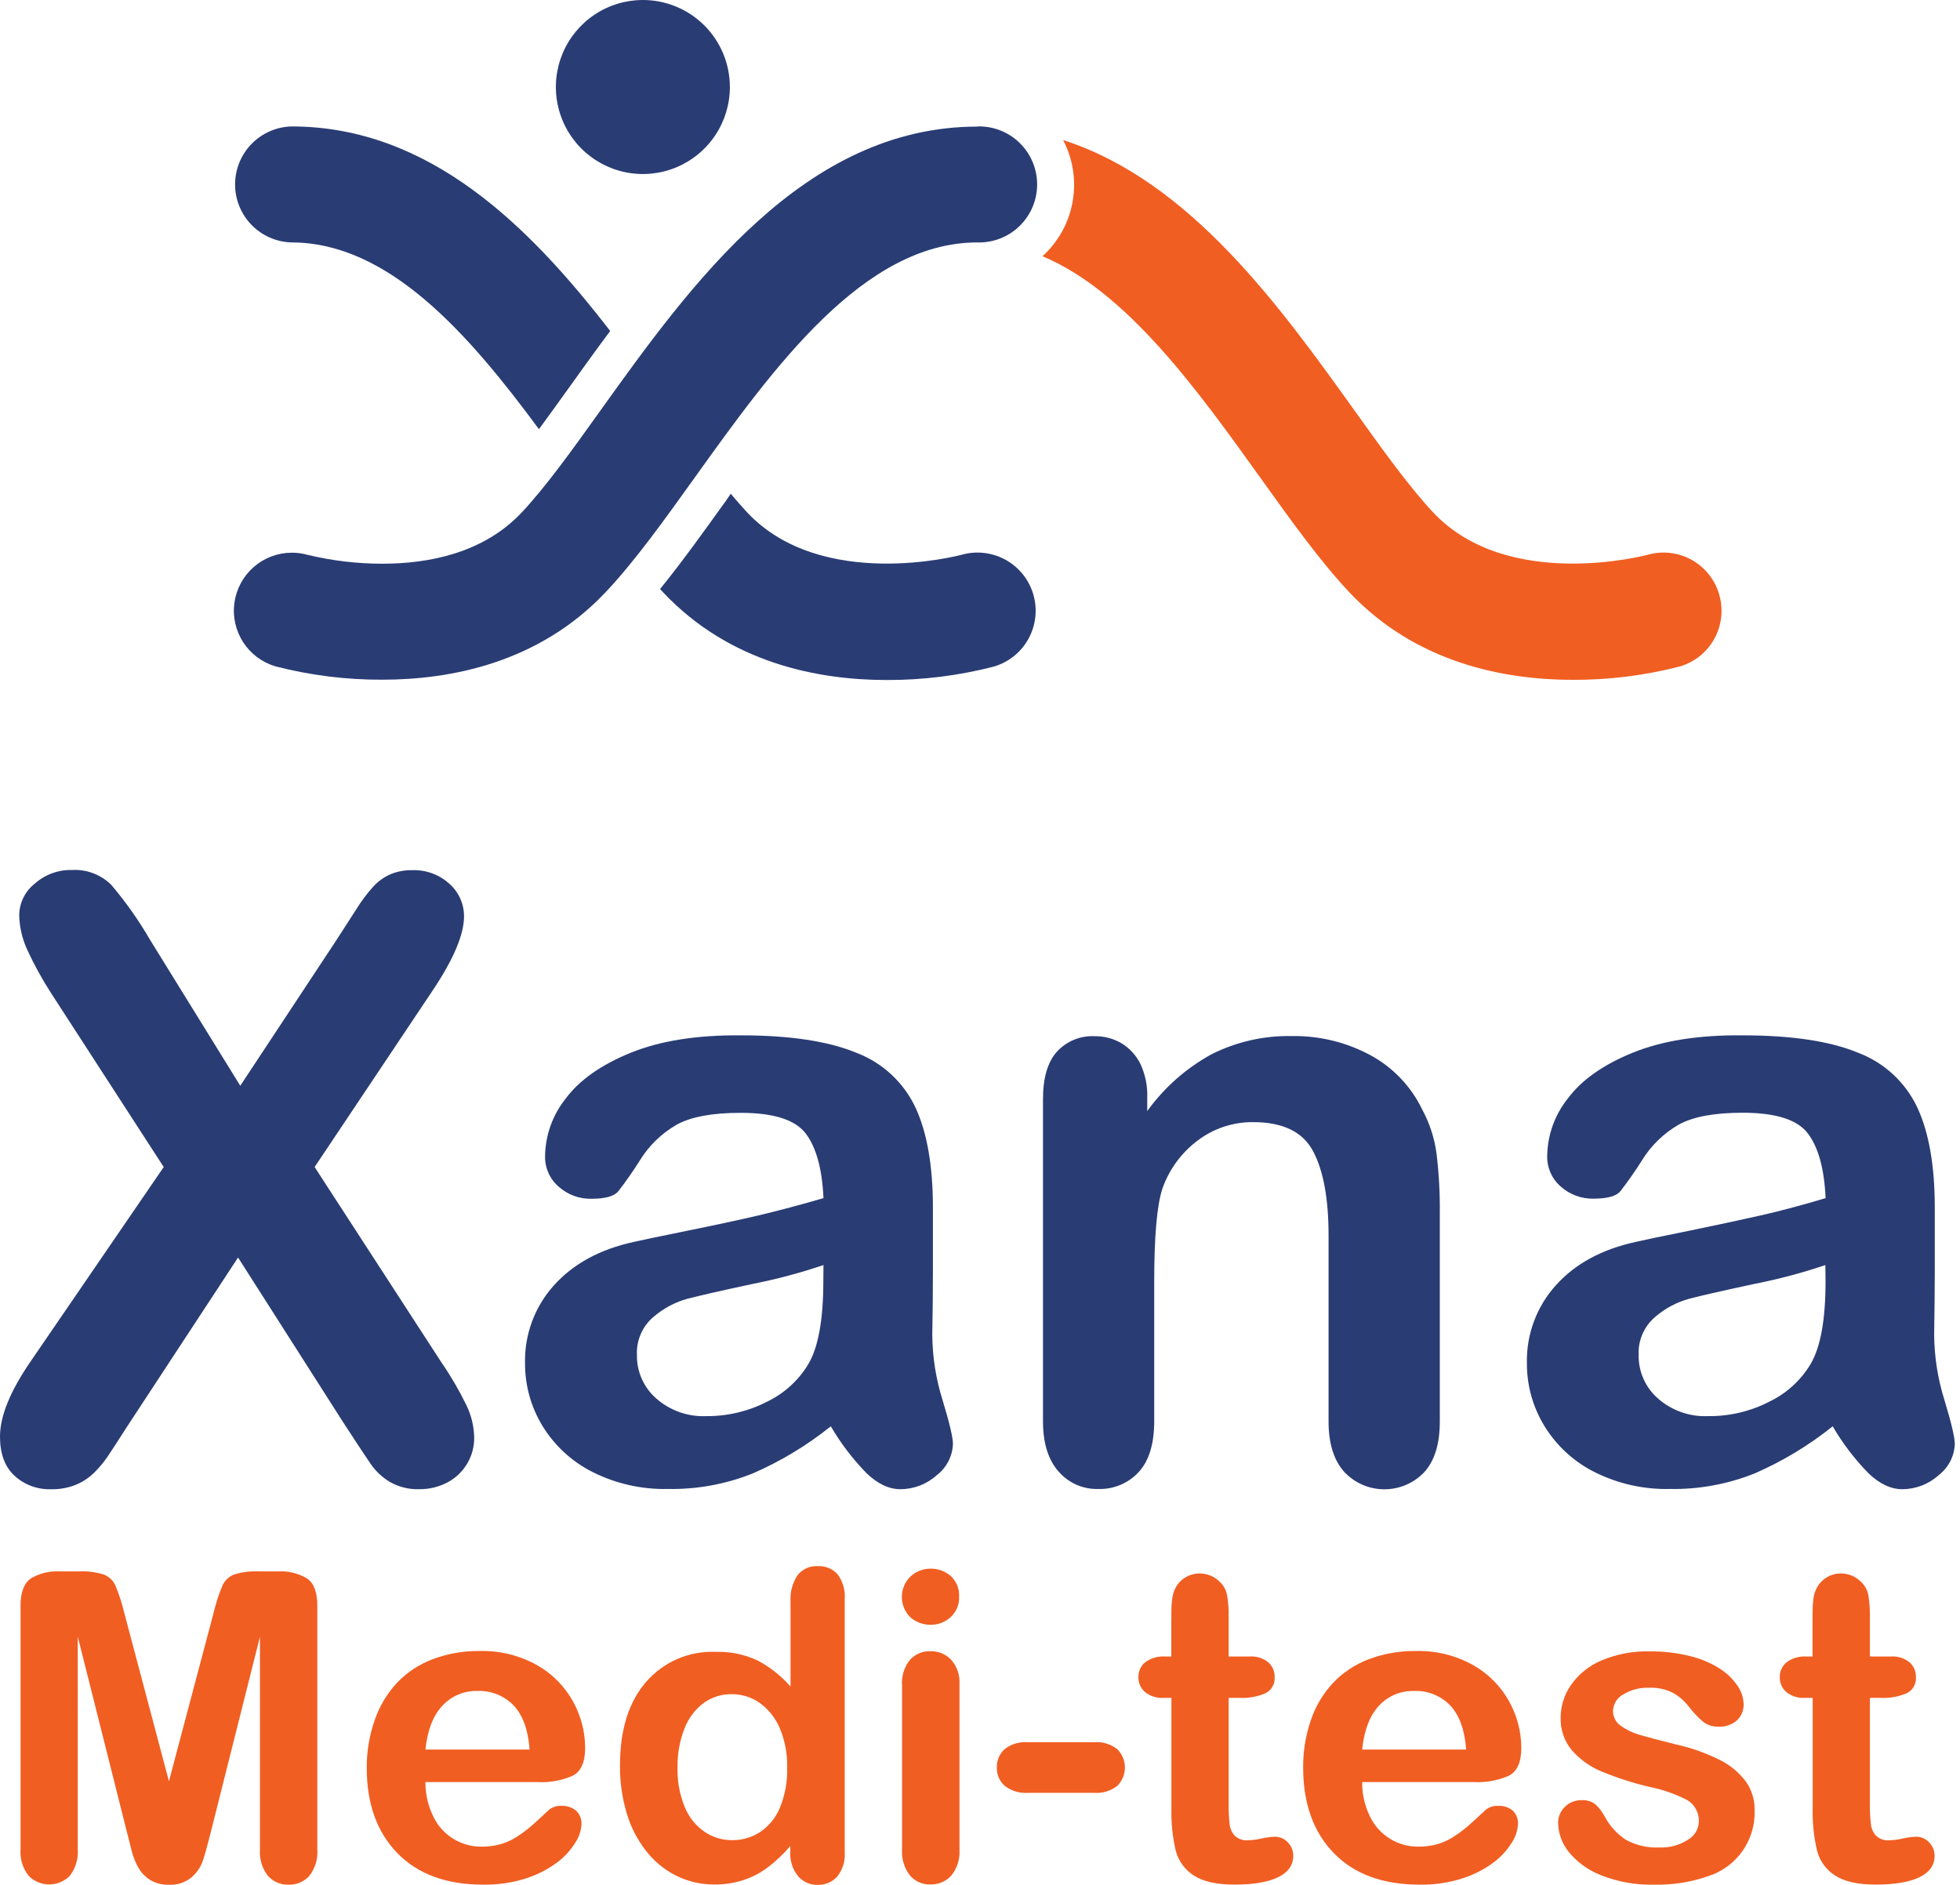 <svg width="182" height="175" viewBox="0 0 182 175" fill="none" xmlns="http://www.w3.org/2000/svg">
<path d="M2.768 126.51L15.202 108.352L4.74 92.201C3.906 90.91 3.165 89.562 2.523 88.166C2.054 87.148 1.802 86.044 1.785 84.923C1.797 84.367 1.933 83.82 2.182 83.323C2.43 82.825 2.786 82.389 3.224 82.045C4.171 81.2 5.404 80.746 6.673 80.774C7.346 80.734 8.019 80.836 8.65 81.075C9.281 81.312 9.854 81.681 10.333 82.155C11.691 83.756 12.903 85.476 13.955 87.293L22.311 100.807L31.22 87.312C31.954 86.175 32.577 85.201 33.1 84.396C33.541 83.684 34.041 83.012 34.597 82.386C35.043 81.878 35.593 81.471 36.209 81.191C36.86 80.912 37.563 80.776 38.271 80.793C39.55 80.742 40.797 81.199 41.74 82.064C42.166 82.442 42.506 82.906 42.738 83.425C42.971 83.945 43.09 84.508 43.088 85.077C43.088 86.769 42.114 89.068 40.166 91.975L29.215 108.352L41.001 126.51C41.87 127.771 42.643 129.095 43.313 130.472C43.764 131.402 44.01 132.418 44.033 133.451C44.044 134.305 43.82 135.145 43.386 135.88C42.952 136.615 42.325 137.217 41.572 137.62C40.756 138.055 39.843 138.276 38.919 138.262C37.977 138.293 37.044 138.064 36.223 137.6C35.519 137.183 34.913 136.621 34.443 135.95C33.989 135.291 33.143 134.012 31.906 132.113L22.105 116.752L11.715 132.583C10.909 133.844 10.333 134.732 9.992 135.235C9.629 135.766 9.217 136.261 8.76 136.713C8.269 137.199 7.689 137.585 7.052 137.85C6.317 138.143 5.531 138.285 4.74 138.267C3.489 138.308 2.272 137.859 1.348 137.015C0.449 136.184 0 134.972 0 133.379C0 131.505 0.923 129.215 2.768 126.51Z" fill="#293C74"/>
<path d="M77.147 132.424C74.933 134.2 72.492 135.673 69.889 136.804C67.388 137.801 64.714 138.291 62.022 138.243C59.597 138.297 57.196 137.757 55.028 136.67C53.113 135.708 51.505 134.231 50.384 132.405C49.309 130.649 48.744 128.627 48.753 126.567C48.693 123.899 49.656 121.309 51.444 119.328C53.239 117.333 55.703 115.993 58.837 115.308C59.495 115.155 61.127 114.814 63.73 114.286C66.333 113.759 68.564 113.279 70.422 112.847C72.28 112.406 74.295 111.87 76.466 111.24C76.341 108.519 75.791 106.518 74.816 105.239C73.841 103.96 71.826 103.32 68.772 103.32C66.143 103.32 64.165 103.686 62.837 104.419C61.443 105.217 60.27 106.352 59.427 107.719C58.805 108.712 58.135 109.672 57.417 110.597C57.023 111.077 56.184 111.298 54.894 111.298C53.784 111.318 52.708 110.919 51.881 110.18C51.468 109.825 51.14 109.383 50.921 108.885C50.702 108.387 50.597 107.846 50.614 107.302C50.65 105.368 51.325 103.501 52.533 101.991C53.812 100.274 55.821 98.859 58.559 97.746C61.296 96.633 64.7 96.093 68.772 96.125C73.319 96.125 76.895 96.662 79.498 97.736C81.931 98.654 83.911 100.485 85.015 102.841C86.089 105.166 86.626 108.248 86.626 112.089C86.626 114.517 86.626 116.578 86.626 118.273C86.626 119.968 86.607 121.85 86.569 123.919C86.583 125.983 86.907 128.034 87.528 130.002C88.171 132.113 88.488 133.475 88.488 134.079C88.463 134.639 88.317 135.187 88.058 135.684C87.8 136.182 87.436 136.616 86.991 136.958C86.062 137.8 84.853 138.265 83.599 138.262C82.538 138.262 81.489 137.764 80.453 136.766C79.178 135.459 78.068 134.001 77.147 132.424V132.424ZM76.466 117.453C74.302 118.184 72.092 118.772 69.851 119.213C66.973 119.83 64.971 120.286 63.845 120.58C62.669 120.903 61.581 121.485 60.66 122.283C60.153 122.719 59.752 123.265 59.49 123.88C59.227 124.494 59.108 125.161 59.144 125.828C59.134 126.584 59.288 127.333 59.596 128.024C59.903 128.714 60.356 129.33 60.923 129.829C62.205 130.963 63.877 131.554 65.586 131.479C67.553 131.495 69.494 131.032 71.242 130.131C72.822 129.37 74.146 128.165 75.051 126.663C75.985 125.096 76.452 122.518 76.452 118.93L76.466 117.453Z" fill="#293C74"/>
<path d="M106.53 101.91V103.157C108.103 100.976 110.143 99.173 112.502 97.88C114.81 96.722 117.365 96.142 119.947 96.192C122.5 96.148 125.021 96.763 127.268 97.976C129.356 99.111 131.035 100.875 132.065 103.018C132.753 104.29 133.203 105.677 133.393 107.11C133.618 108.972 133.718 110.847 133.696 112.723V131.978C133.696 134.051 133.216 135.618 132.257 136.679C131.776 137.186 131.197 137.589 130.555 137.863C129.913 138.137 129.221 138.276 128.523 138.273C127.825 138.269 127.135 138.122 126.496 137.842C125.857 137.561 125.282 137.152 124.807 136.641C123.847 135.557 123.367 134.003 123.367 131.978V114.709C123.367 111.293 122.888 108.683 121.928 106.88C120.969 105.076 119.104 104.177 116.335 104.184C114.521 104.173 112.752 104.75 111.293 105.829C109.742 106.967 108.572 108.547 107.935 110.362C107.43 111.904 107.177 114.782 107.177 118.997V131.949C107.177 134.051 106.697 135.624 105.738 136.67C105.259 137.188 104.675 137.596 104.024 137.868C103.374 138.139 102.672 138.267 101.968 138.243C101.272 138.262 100.58 138.125 99.944 137.843C99.307 137.561 98.742 137.141 98.288 136.612C97.329 135.528 96.849 133.974 96.849 131.949V102.059C96.849 100.087 97.276 98.614 98.139 97.645C98.584 97.16 99.13 96.78 99.739 96.531C100.347 96.282 101.004 96.171 101.66 96.206C102.526 96.194 103.378 96.418 104.126 96.854C104.887 97.311 105.499 97.977 105.892 98.773C106.35 99.753 106.569 100.828 106.53 101.91V101.91Z" fill="#293C74"/>
<path d="M170.178 132.424C167.963 134.2 165.523 135.673 162.92 136.804C160.419 137.801 157.744 138.291 155.053 138.243C152.628 138.297 150.227 137.757 148.058 136.67C146.144 135.708 144.536 134.231 143.415 132.405C142.339 130.649 141.774 128.627 141.784 126.567C141.723 123.899 142.686 121.309 144.475 119.328C146.269 117.333 148.735 115.993 151.872 115.308C152.512 115.155 154.141 114.814 156.76 114.287C159.36 113.754 161.596 113.27 163.476 112.847C165.357 112.425 167.348 111.888 169.521 111.24C169.396 108.509 168.846 106.506 167.87 105.23C166.911 103.954 164.882 103.311 161.826 103.311C159.197 103.311 157.219 103.677 155.892 104.409C154.498 105.209 153.326 106.343 152.481 107.71C151.86 108.702 151.189 109.663 150.471 110.588C150.078 111.068 149.238 111.288 147.953 111.288C146.842 111.31 145.764 110.91 144.935 110.171C144.523 109.816 144.195 109.373 143.975 108.875C143.756 108.377 143.652 107.836 143.669 107.292C143.704 105.359 144.379 103.492 145.588 101.982C146.867 100.265 148.875 98.849 151.613 97.737C154.351 96.624 157.747 96.086 161.802 96.125C166.35 96.125 169.925 96.662 172.528 97.737C174.962 98.654 176.941 100.486 178.045 102.841C179.12 105.166 179.657 108.249 179.657 112.089C179.657 114.517 179.657 116.578 179.657 118.273C179.657 119.966 179.628 121.847 179.599 123.919C179.616 125.983 179.939 128.033 180.559 130.002C181.202 132.113 181.518 133.475 181.518 134.079C181.494 134.639 181.348 135.187 181.089 135.685C180.83 136.182 180.466 136.616 180.022 136.958C179.093 137.8 177.884 138.265 176.63 138.263C175.571 138.263 174.522 137.764 173.483 136.766C172.208 135.459 171.098 134.001 170.178 132.424V132.424ZM169.497 117.453C167.328 118.185 165.113 118.773 162.867 119.213C159.989 119.83 157.987 120.286 156.861 120.58C155.685 120.903 154.597 121.485 153.676 122.283C153.169 122.719 152.769 123.265 152.506 123.88C152.243 124.494 152.125 125.161 152.16 125.828C152.15 126.584 152.304 127.333 152.612 128.024C152.919 128.714 153.372 129.33 153.94 129.829C155.221 130.963 156.893 131.554 158.602 131.479C160.585 131.502 162.543 131.04 164.306 130.131C165.886 129.37 167.21 128.165 168.115 126.663C169.052 125.096 169.519 122.518 169.516 118.93L169.497 117.453Z" fill="#293C74"/>
<path d="M11.806 170.178L7.22 151.949V171.694C7.285 172.574 7.025 173.448 6.49 174.15C6.241 174.406 5.942 174.609 5.613 174.748C5.283 174.887 4.929 174.958 4.572 174.958C4.214 174.958 3.86 174.887 3.531 174.748C3.201 174.609 2.903 174.406 2.653 174.15C2.105 173.45 1.84 172.57 1.909 171.684V149.075C1.909 147.823 2.235 146.984 2.869 146.547C3.663 146.074 4.579 145.847 5.502 145.895H7.296C8.091 145.854 8.887 145.953 9.647 146.187C9.888 146.283 10.108 146.424 10.294 146.605C10.48 146.785 10.628 147 10.731 147.238C11.063 148.042 11.331 148.872 11.532 149.718L15.687 165.381L19.841 149.718C20.04 148.871 20.308 148.042 20.642 147.238C20.745 147 20.893 146.785 21.079 146.605C21.266 146.424 21.485 146.283 21.726 146.187C22.486 145.952 23.282 145.853 24.077 145.895H25.871C26.794 145.847 27.71 146.074 28.505 146.547C29.152 146.984 29.464 147.823 29.464 149.075V171.703C29.53 172.584 29.269 173.459 28.73 174.159C28.485 174.432 28.182 174.647 27.843 174.789C27.505 174.931 27.139 174.996 26.773 174.98C26.416 174.99 26.062 174.921 25.734 174.78C25.407 174.638 25.115 174.426 24.878 174.159C24.335 173.461 24.072 172.585 24.139 171.703V151.958L19.553 170.187C19.256 171.374 19.013 172.242 18.824 172.792C18.613 173.379 18.253 173.899 17.778 174.303C17.187 174.788 16.435 175.033 15.672 174.989C15.069 175.008 14.474 174.855 13.955 174.548C13.503 174.27 13.128 173.884 12.861 173.425C12.591 172.951 12.385 172.443 12.247 171.914C12.113 171.353 11.959 170.777 11.806 170.178Z" fill="#F15E22"/>
<path d="M49.919 165.457H39.504C39.495 166.567 39.746 167.663 40.238 168.657C40.641 169.504 41.279 170.217 42.076 170.712C42.873 171.207 43.795 171.463 44.733 171.449C45.323 171.454 45.91 171.379 46.479 171.223C47.021 171.067 47.537 170.831 48.01 170.523C48.489 170.214 48.946 169.871 49.377 169.497C49.789 169.132 50.336 168.638 50.993 168.014C51.328 167.76 51.744 167.636 52.164 167.664C52.647 167.642 53.121 167.801 53.493 168.11C53.664 168.273 53.798 168.47 53.885 168.69C53.972 168.91 54.01 169.146 53.996 169.381C53.959 169.983 53.763 170.563 53.43 171.065C52.986 171.786 52.408 172.417 51.727 172.922C50.855 173.567 49.883 174.065 48.849 174.394C47.566 174.804 46.224 175.002 44.877 174.98C41.458 174.98 38.799 174.004 36.899 172.053C35 170.103 34.051 167.456 34.055 164.114C34.048 162.623 34.295 161.143 34.784 159.734C35.217 158.449 35.915 157.269 36.832 156.271C37.756 155.292 38.889 154.536 40.147 154.059C41.543 153.531 43.025 153.269 44.517 153.287C46.388 153.233 48.238 153.687 49.871 154.601C51.287 155.4 52.451 156.58 53.229 158.007C53.944 159.311 54.325 160.771 54.337 162.258C54.337 163.601 53.953 164.469 53.186 164.862C52.159 165.315 51.039 165.519 49.919 165.457V165.457ZM39.504 162.435H49.175C49.046 160.617 48.552 159.255 47.703 158.348C47.27 157.898 46.747 157.545 46.168 157.312C45.59 157.079 44.968 156.971 44.345 156.995C43.733 156.977 43.126 157.09 42.562 157.326C41.998 157.563 41.492 157.918 41.078 158.367C40.214 159.285 39.69 160.641 39.504 162.435V162.435Z" fill="#F15E22"/>
<path d="M73.386 171.919V171.396C72.754 172.135 72.045 172.804 71.271 173.392C70.586 173.904 69.821 174.3 69.007 174.562C68.146 174.839 67.248 174.975 66.344 174.965C65.117 174.974 63.905 174.696 62.804 174.155C61.704 173.604 60.742 172.814 59.988 171.842C59.167 170.791 58.555 169.593 58.184 168.312C57.763 166.887 57.556 165.408 57.57 163.922C57.57 160.593 58.383 157.999 60.007 156.141C60.804 155.226 61.796 154.502 62.91 154.021C64.025 153.54 65.232 153.316 66.445 153.364C67.782 153.323 69.111 153.594 70.326 154.155C71.492 154.77 72.536 155.592 73.406 156.583V148.72C73.346 147.845 73.577 146.975 74.063 146.245C74.283 145.966 74.567 145.744 74.891 145.597C75.215 145.451 75.569 145.385 75.924 145.405C76.272 145.385 76.621 145.444 76.943 145.578C77.266 145.711 77.554 145.917 77.785 146.178C78.265 146.833 78.496 147.637 78.438 148.447V171.953C78.502 172.775 78.252 173.591 77.737 174.236C77.508 174.486 77.227 174.684 76.914 174.815C76.601 174.947 76.263 175.01 75.924 174.999C75.584 175.007 75.246 174.941 74.934 174.804C74.622 174.667 74.344 174.464 74.12 174.207C73.593 173.566 73.33 172.748 73.386 171.919V171.919ZM62.914 164.1C62.878 165.361 63.107 166.616 63.586 167.784C63.964 168.711 64.604 169.508 65.428 170.077C66.184 170.584 67.075 170.853 67.985 170.849C68.893 170.857 69.784 170.602 70.551 170.115C71.376 169.568 72.021 168.789 72.403 167.875C72.898 166.68 73.134 165.393 73.094 164.1C73.126 162.845 72.89 161.597 72.403 160.44C72.007 159.502 71.359 158.692 70.532 158.099C69.774 157.57 68.871 157.289 67.946 157.293C67.009 157.279 66.092 157.569 65.332 158.118C64.521 158.731 63.902 159.563 63.547 160.516C63.104 161.663 62.889 162.885 62.914 164.114V164.1Z" fill="#F15E22"/>
<path d="M86.458 150.85C85.756 150.869 85.071 150.624 84.54 150.164C84.287 149.917 84.087 149.622 83.95 149.296C83.813 148.97 83.743 148.62 83.743 148.267C83.743 147.914 83.813 147.564 83.95 147.238C84.087 146.912 84.287 146.617 84.54 146.37C85.052 145.896 85.727 145.635 86.425 145.64C87.095 145.634 87.746 145.869 88.257 146.302C88.526 146.542 88.738 146.838 88.877 147.171C89.015 147.503 89.078 147.862 89.058 148.221C89.077 148.579 89.017 148.936 88.882 149.268C88.746 149.6 88.54 149.897 88.277 150.14C87.781 150.597 87.132 150.851 86.458 150.85V150.85ZM89.092 156.348V171.742C89.151 172.609 88.878 173.466 88.329 174.14C88.087 174.406 87.79 174.617 87.459 174.758C87.128 174.9 86.77 174.969 86.41 174.96C86.048 174.975 85.687 174.907 85.355 174.761C85.022 174.616 84.727 174.397 84.492 174.121C83.963 173.438 83.704 172.584 83.763 171.722V156.506C83.692 155.643 83.953 154.785 84.492 154.107C84.734 153.842 85.031 153.633 85.362 153.495C85.694 153.356 86.052 153.292 86.41 153.306C86.769 153.298 87.124 153.365 87.455 153.503C87.786 153.641 88.083 153.847 88.329 154.107C88.597 154.412 88.803 154.767 88.934 155.152C89.065 155.536 89.118 155.942 89.092 156.348V156.348Z" fill="#F15E22"/>
<path d="M101.593 166.455H95.429C94.662 166.508 93.901 166.275 93.294 165.803C93.056 165.593 92.867 165.332 92.74 165.04C92.614 164.748 92.555 164.432 92.565 164.114C92.553 163.795 92.61 163.477 92.733 163.182C92.855 162.887 93.04 162.623 93.275 162.406C93.886 161.926 94.655 161.693 95.429 161.754H101.593C102.369 161.693 103.14 161.925 103.752 162.406C103.975 162.629 104.153 162.894 104.274 163.185C104.394 163.477 104.457 163.789 104.457 164.105C104.457 164.42 104.394 164.732 104.274 165.024C104.153 165.315 103.975 165.58 103.752 165.803C103.139 166.282 102.369 166.515 101.593 166.455V166.455Z" fill="#F15E22"/>
<path d="M108.18 153.796H108.765V150.596C108.765 149.737 108.765 149.066 108.832 148.576C108.863 148.134 108.992 147.705 109.211 147.319C109.426 146.949 109.735 146.642 110.108 146.432C110.505 146.2 110.958 146.081 111.418 146.087C112.105 146.091 112.763 146.365 113.25 146.849C113.608 147.177 113.85 147.611 113.941 148.087C114.057 148.773 114.106 149.469 114.09 150.164V153.796H116.037C116.66 153.75 117.277 153.942 117.764 154.333C117.958 154.504 118.112 154.715 118.215 154.952C118.318 155.19 118.367 155.447 118.359 155.705C118.384 156.011 118.317 156.318 118.166 156.586C118.014 156.854 117.786 157.07 117.51 157.206C116.745 157.534 115.914 157.681 115.083 157.638H114.09V167.429C114.081 168.07 114.109 168.711 114.176 169.348C114.217 169.753 114.385 170.134 114.656 170.437C114.82 170.591 115.016 170.708 115.229 170.781C115.443 170.854 115.669 170.881 115.894 170.859C116.32 170.844 116.744 170.788 117.16 170.691C117.57 170.597 117.987 170.542 118.407 170.528C118.625 170.53 118.841 170.577 119.041 170.665C119.24 170.753 119.42 170.881 119.568 171.041C119.737 171.208 119.871 171.408 119.96 171.628C120.049 171.848 120.092 172.085 120.086 172.322C120.086 173.181 119.607 173.838 118.681 174.289C117.755 174.74 116.402 174.975 114.646 174.975C112.982 174.975 111.72 174.692 110.861 174.135C110.024 173.604 109.421 172.774 109.173 171.814C108.872 170.517 108.739 169.187 108.775 167.856V157.638H108.069C107.436 157.682 106.81 157.487 106.314 157.091C106.118 156.919 105.962 156.705 105.857 156.465C105.753 156.226 105.702 155.966 105.709 155.705C105.703 155.443 105.757 155.183 105.866 154.945C105.976 154.707 106.139 154.498 106.343 154.333C106.872 153.942 107.523 153.752 108.18 153.796V153.796Z" fill="#F15E22"/>
<path d="M136.9 165.457H126.486C126.475 166.566 126.725 167.662 127.215 168.657C127.62 169.504 128.259 170.216 129.056 170.711C129.854 171.206 130.776 171.462 131.714 171.449C132.304 171.454 132.892 171.379 133.461 171.223C134.003 171.067 134.518 170.831 134.991 170.523C135.47 170.214 135.927 169.871 136.358 169.497C136.771 169.132 137.318 168.638 137.975 168.014C138.31 167.76 138.726 167.636 139.145 167.664C139.628 167.642 140.102 167.801 140.474 168.11C140.641 168.275 140.771 168.474 140.853 168.693C140.936 168.913 140.971 169.147 140.954 169.381C140.916 169.983 140.721 170.563 140.388 171.065C139.943 171.786 139.365 172.417 138.685 172.922C137.813 173.567 136.84 174.065 135.806 174.394C134.523 174.804 133.181 175.002 131.834 174.98C128.412 174.98 125.753 174.004 123.857 172.053C121.96 170.103 121.011 167.456 121.007 164.114C120.993 162.625 121.232 161.144 121.713 159.734C122.144 158.448 122.842 157.268 123.761 156.271C124.684 155.292 125.818 154.536 127.076 154.059C128.471 153.531 129.954 153.269 131.446 153.287C133.316 153.233 135.167 153.687 136.799 154.601C138.216 155.4 139.379 156.58 140.157 158.007C140.873 159.311 141.254 160.771 141.266 162.258C141.266 163.601 140.882 164.469 140.114 164.862C139.103 165.306 138.003 165.51 136.9 165.457V165.457ZM126.486 162.435H136.142C136.013 160.617 135.519 159.255 134.67 158.348C134.237 157.898 133.714 157.545 133.135 157.312C132.557 157.079 131.935 156.971 131.312 156.995C130.701 156.977 130.093 157.09 129.529 157.326C128.965 157.563 128.459 157.918 128.045 158.367C127.191 159.285 126.671 160.641 126.486 162.435Z" fill="#F15E22"/>
<path d="M162.925 168.014C162.986 169.362 162.605 170.694 161.839 171.805C161.074 172.916 159.966 173.746 158.684 174.169C157.046 174.747 155.316 175.022 153.58 174.98C151.898 175.022 150.226 174.723 148.663 174.102C147.479 173.648 146.437 172.89 145.641 171.905C145.042 171.151 144.705 170.223 144.681 169.261C144.677 168.982 144.73 168.704 144.837 168.446C144.944 168.188 145.104 167.954 145.305 167.76C145.511 167.554 145.758 167.392 146.029 167.285C146.301 167.177 146.591 167.127 146.883 167.136C147.349 167.107 147.809 167.252 148.173 167.544C148.519 167.88 148.809 168.269 149.032 168.695C149.497 169.557 150.17 170.289 150.989 170.825C151.944 171.338 153.021 171.58 154.103 171.526C155.03 171.566 155.946 171.318 156.727 170.816C157.02 170.651 157.267 170.415 157.446 170.13C157.624 169.846 157.728 169.52 157.749 169.185C157.776 168.779 157.691 168.374 157.504 168.012C157.318 167.651 157.035 167.348 156.688 167.136C155.585 166.564 154.406 166.151 153.186 165.908C151.658 165.55 150.161 165.069 148.711 164.469C147.648 164.033 146.701 163.355 145.948 162.488C145.247 161.64 144.881 160.565 144.916 159.466C144.922 158.384 145.256 157.33 145.876 156.444C146.583 155.437 147.559 154.649 148.692 154.17C150.114 153.569 151.648 153.279 153.191 153.321C154.442 153.306 155.69 153.451 156.904 153.752C157.878 153.983 158.808 154.37 159.658 154.899C160.319 155.313 160.889 155.858 161.332 156.501C161.689 157.004 161.889 157.602 161.908 158.218C161.918 158.498 161.868 158.776 161.762 159.035C161.656 159.294 161.497 159.528 161.294 159.72C161.05 159.932 160.767 160.093 160.461 160.194C160.154 160.296 159.831 160.335 159.509 160.31C159.003 160.32 158.51 160.15 158.118 159.83C157.629 159.41 157.187 158.939 156.799 158.425C156.407 157.918 155.917 157.494 155.36 157.178C154.673 156.83 153.908 156.664 153.138 156.698C152.296 156.664 151.462 156.877 150.74 157.312C150.459 157.459 150.222 157.679 150.054 157.947C149.885 158.216 149.791 158.525 149.78 158.842C149.777 159.112 149.84 159.378 149.963 159.618C150.086 159.858 150.265 160.064 150.486 160.219C151.058 160.625 151.698 160.926 152.376 161.106C153.172 161.337 154.261 161.624 155.652 161.965C157.056 162.277 158.415 162.761 159.701 163.404C160.643 163.869 161.465 164.548 162.1 165.385C162.65 166.15 162.939 167.072 162.925 168.014Z" fill="#F15E22"/>
<path d="M167.722 153.796H168.307V150.596C168.307 149.737 168.307 149.066 168.374 148.576C168.406 148.134 168.537 147.704 168.758 147.32C168.972 146.949 169.282 146.643 169.655 146.432C170.05 146.2 170.501 146.081 170.96 146.087C171.647 146.09 172.305 146.364 172.792 146.849C173.151 147.177 173.395 147.611 173.488 148.087C173.599 148.774 173.647 149.469 173.632 150.164V153.796H175.584C176.207 153.752 176.823 153.944 177.311 154.333C177.505 154.504 177.659 154.715 177.762 154.952C177.865 155.19 177.914 155.447 177.906 155.705C177.931 156.011 177.864 156.318 177.712 156.586C177.561 156.854 177.333 157.07 177.057 157.206C176.291 157.533 175.461 157.68 174.63 157.638H173.632V167.429C173.621 168.07 173.652 168.711 173.723 169.348C173.763 169.753 173.931 170.134 174.203 170.437C174.367 170.591 174.563 170.708 174.776 170.781C174.989 170.854 175.216 170.881 175.44 170.859C175.868 170.844 176.294 170.788 176.712 170.691C177.121 170.597 177.539 170.542 177.959 170.528C178.177 170.531 178.392 170.578 178.592 170.666C178.791 170.755 178.971 170.882 179.12 171.041C179.289 171.208 179.422 171.408 179.511 171.628C179.6 171.848 179.643 172.085 179.638 172.322C179.638 173.179 179.169 173.835 178.232 174.289C177.295 174.743 175.949 174.972 174.193 174.975C172.528 174.975 171.267 174.692 170.408 174.135C169.571 173.605 168.969 172.774 168.724 171.814C168.422 170.517 168.286 169.187 168.321 167.856V157.638H167.621C166.988 157.682 166.361 157.487 165.865 157.091C165.67 156.918 165.515 156.704 165.411 156.465C165.308 156.225 165.258 155.966 165.266 155.705C165.259 155.443 165.313 155.183 165.423 154.945C165.532 154.707 165.695 154.498 165.899 154.333C166.424 153.944 167.07 153.754 167.722 153.796V153.796Z" fill="#F15E22"/>
<path d="M159.639 55.196C159.444 54.517 159.117 53.883 158.677 53.331C158.237 52.778 157.693 52.318 157.075 51.975C156.457 51.633 155.778 51.416 155.076 51.337C154.374 51.257 153.664 51.316 152.985 51.511C152.855 51.545 140.033 54.951 133.091 47.587C130.904 45.261 128.433 41.831 125.819 38.171C118.858 28.456 110.492 16.79 98.72 13.005C99.638 14.761 99.948 16.773 99.601 18.724C99.254 20.676 98.269 22.457 96.801 23.789C104.635 27.07 111.192 36.194 117.093 44.441C119.923 48.389 122.595 52.116 125.272 54.965C131.465 61.547 139.663 63.12 146.048 63.12C149.393 63.132 152.725 62.716 155.964 61.883C156.645 61.687 157.281 61.358 157.835 60.915C158.389 60.472 158.85 59.924 159.191 59.303C159.532 58.681 159.748 57.999 159.825 57.294C159.901 56.589 159.838 55.876 159.639 55.196V55.196Z" fill="#F15E22"/>
<path d="M67.774 8.074C67.775 9.672 67.302 11.234 66.414 12.563C65.527 13.893 64.265 14.929 62.789 15.541C61.313 16.153 59.688 16.313 58.121 16.002C56.553 15.69 55.113 14.921 53.983 13.791C52.853 12.661 52.084 11.221 51.772 9.653C51.461 8.086 51.621 6.461 52.233 4.985C52.845 3.508 53.881 2.247 55.21 1.359C56.539 0.472 58.102 -0.001 59.7 1.42412e-06C61.841 0.001 63.894 0.852 65.408 2.366C66.921 3.88 67.772 5.933 67.774 8.074" fill="#293C74"/>
<path d="M90.757 11.739C91.477 11.717 92.195 11.84 92.867 12.101C93.539 12.362 94.152 12.755 94.669 13.258C95.187 13.76 95.598 14.361 95.879 15.025C96.16 15.689 96.305 16.402 96.305 17.123C96.305 17.844 96.16 18.558 95.879 19.222C95.598 19.886 95.187 20.487 94.669 20.989C94.152 21.491 93.539 21.884 92.867 22.145C92.195 22.406 91.477 22.529 90.757 22.508C80.165 22.508 71.813 34.151 64.449 44.426C61.619 48.374 58.947 52.101 56.265 54.951C50.077 61.533 41.874 63.106 35.494 63.106C32.149 63.118 28.817 62.702 25.578 61.868C24.34 61.503 23.275 60.705 22.575 59.62C21.876 58.535 21.59 57.236 21.768 55.957C21.946 54.679 22.578 53.507 23.547 52.655C24.517 51.803 25.76 51.327 27.051 51.315C27.557 51.308 28.061 51.374 28.548 51.511C30.832 52.062 33.173 52.34 35.523 52.337C39.687 52.337 44.843 51.411 48.437 47.587C50.629 45.261 53.099 41.831 55.714 38.171C64.147 26.398 74.648 11.753 90.771 11.753" fill="#293C74"/>
<path d="M27.056 22.508C36.094 22.508 43.495 30.98 50.044 39.845C50.931 38.646 51.847 37.37 52.783 36.065C54.02 34.333 55.311 32.539 56.659 30.73C49.156 21.011 39.869 11.739 27.056 11.739C25.655 11.78 24.326 12.366 23.351 13.371C22.375 14.377 21.829 15.722 21.829 17.123C21.829 18.524 22.375 19.87 23.351 20.875C24.326 21.881 25.655 22.466 27.056 22.508Z" fill="#293C74"/>
<path d="M89.279 51.511C89.154 51.545 76.327 54.951 69.39 47.587C68.911 47.06 68.383 46.474 67.86 45.841L67.38 46.532C65.298 49.434 63.303 52.212 61.293 54.687L61.561 54.98C67.75 61.561 75.953 63.135 82.338 63.135C85.682 63.146 89.014 62.73 92.253 61.897C92.935 61.702 93.572 61.374 94.127 60.933C94.683 60.491 95.146 59.945 95.49 59.325C95.834 58.704 96.052 58.022 96.133 57.318C96.213 56.613 96.154 55.899 95.959 55.217C95.764 54.535 95.436 53.898 94.995 53.343C94.553 52.788 94.007 52.325 93.387 51.981C92.766 51.637 92.084 51.418 91.38 51.338C90.675 51.257 89.961 51.316 89.279 51.511Z" fill="#293C74"/>
</svg>
